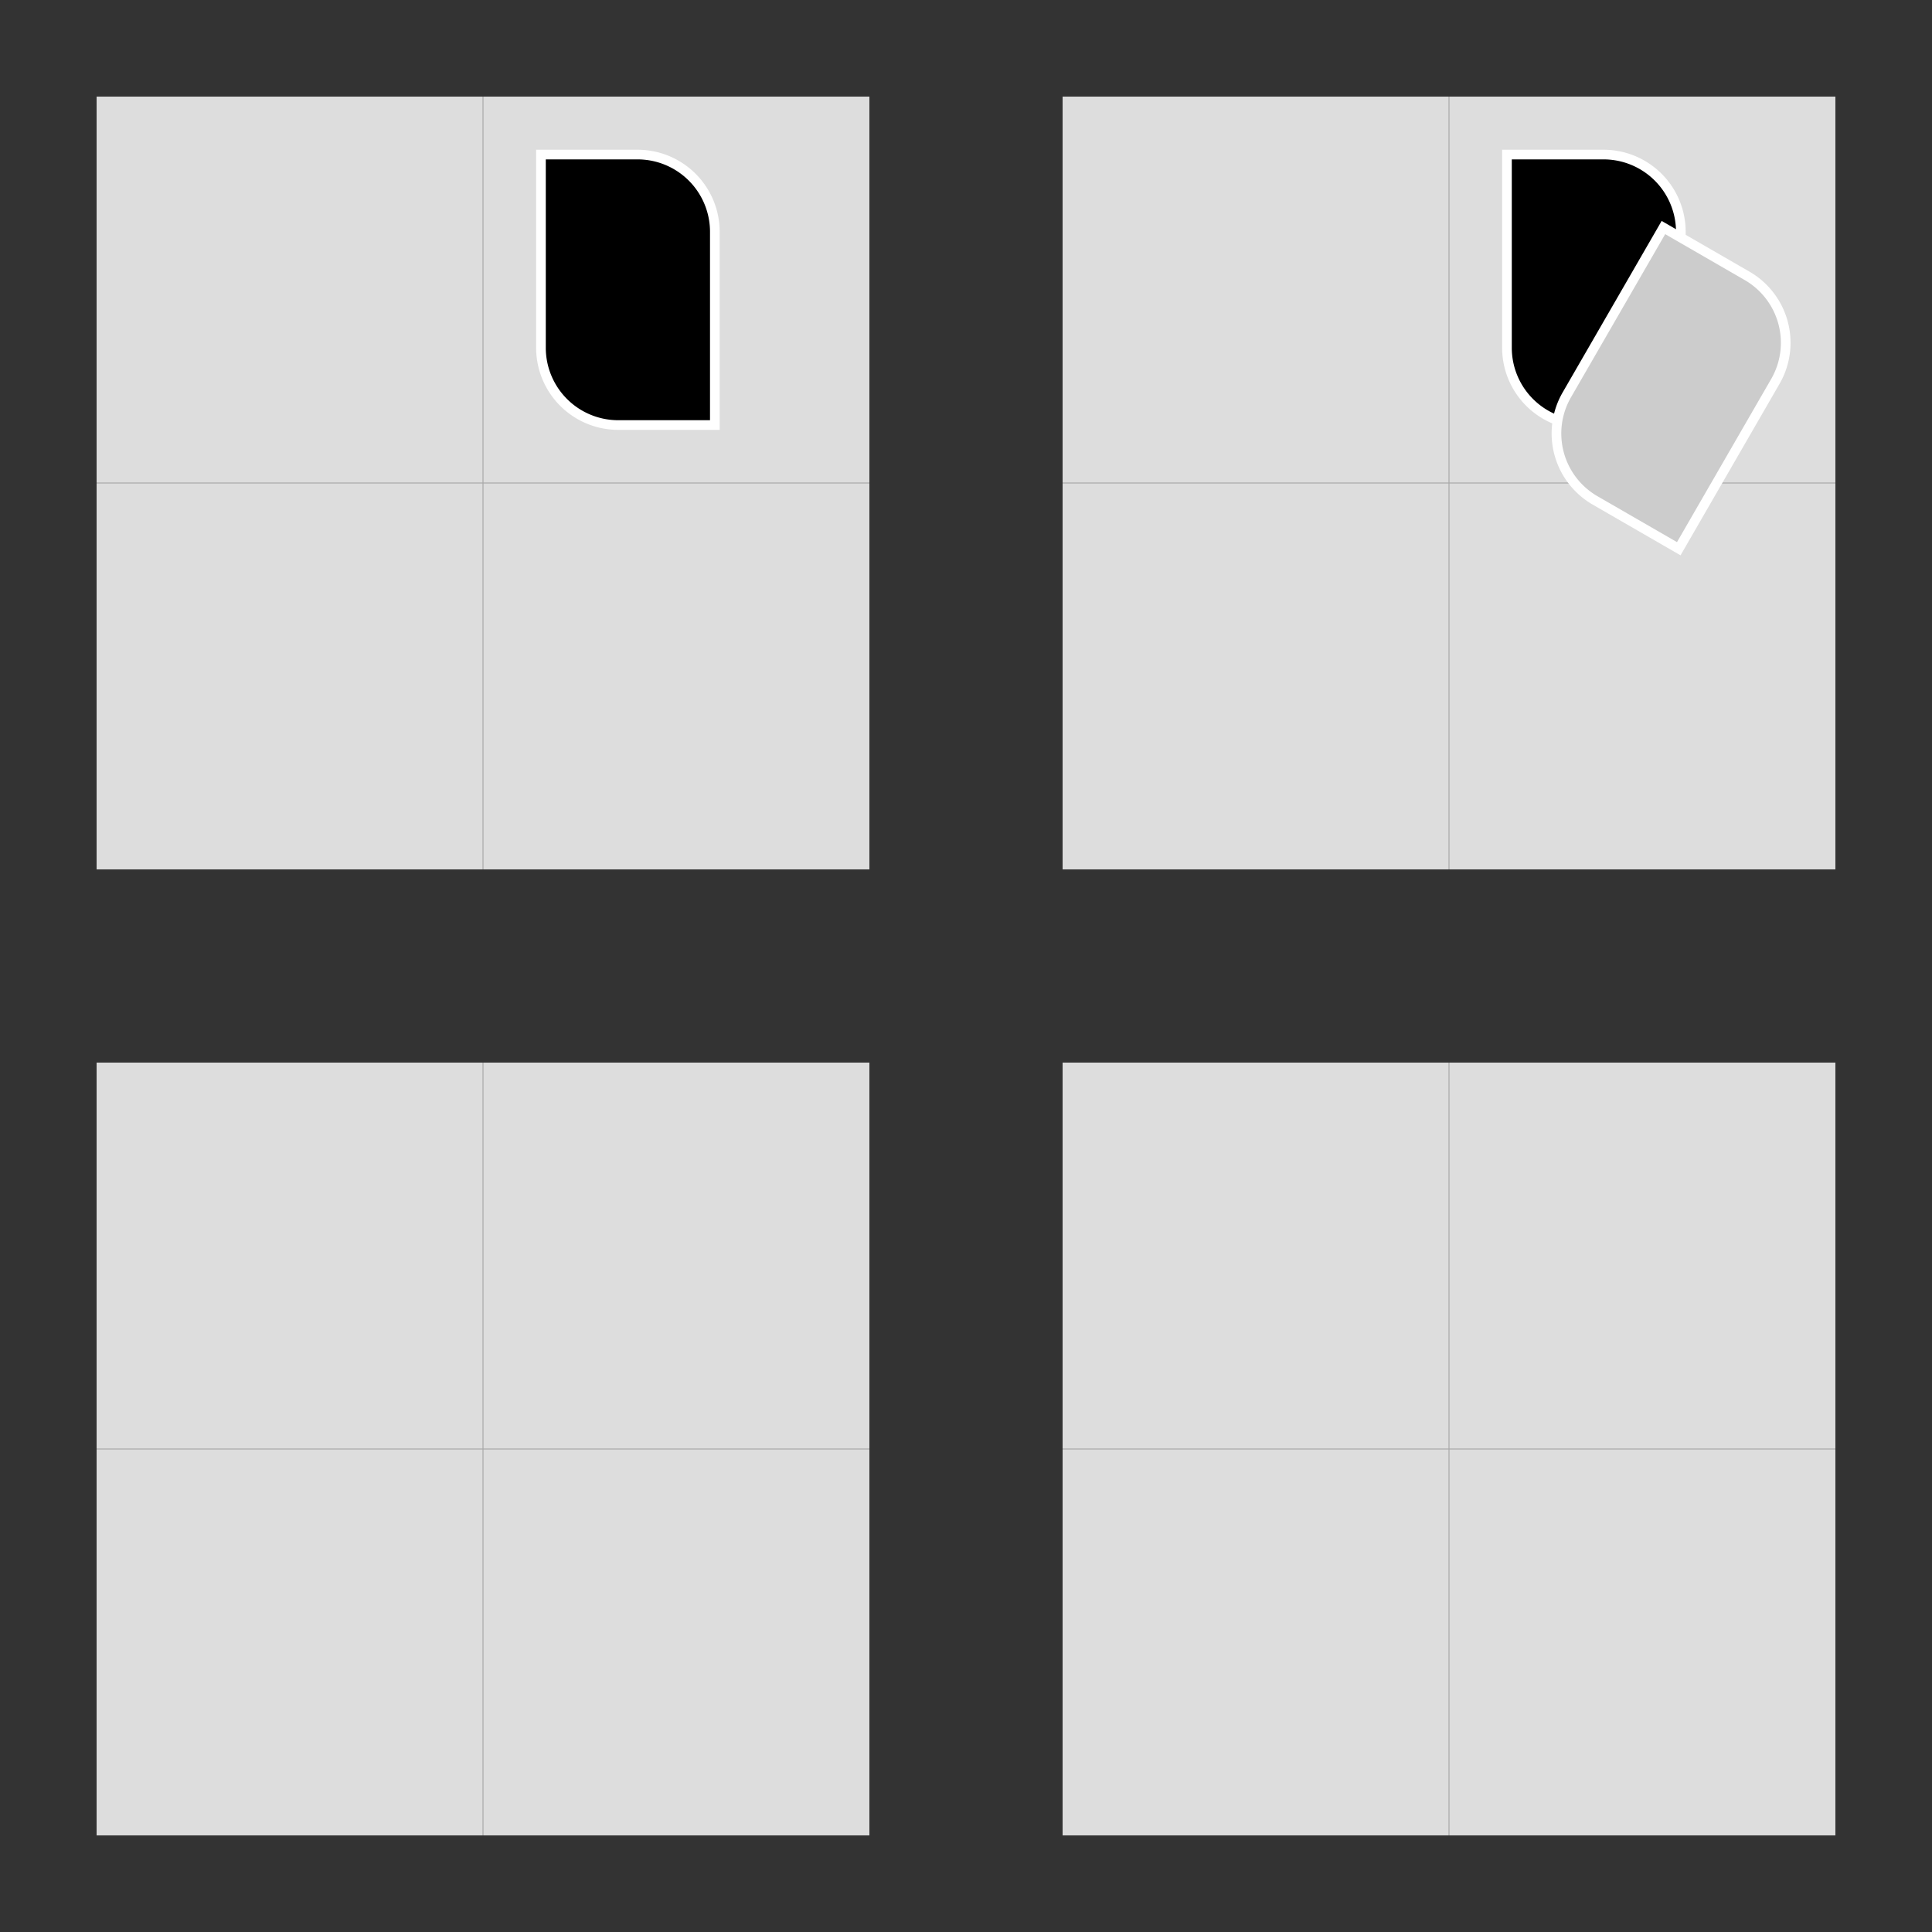 <svg width="1000" height="1000" xmlns="http://www.w3.org/2000/svg" xmlns:xlink="http://www.w3.org/1999/xlink">
  <rect width="100%" height="100%" fill="#333333" stroke="none"/>
  <link xmlns="http://www.w3.org/1999/xhtml" rel="stylesheet" href="styles.css" type="text/css" />

  <defs>
    <path id="blade1" d="M0,0 h-50 a40,40 0 0 1 -40,-40 v-100 h50 a40,40 0 0 1 40,40 z" stroke="white"
      stroke-width="5" />
    <path id="blade2" d="M90,0 m30,-30 h-50 a40,40 0 0 1 -40,-40 v-100 h50 a40,40 0 0 1 40,40 z" stroke="white"
      stroke-width="5" />

    <mask id="blademask">
      <use xlink:href="#blade2" transform="rotate( 0)" fill="#fff" stroke="#fff"/>
      <use xlink:href="#blade2" transform="rotate(30)" fill="#000" stroke="#fff"/>
    </mask>

    <g id="bladepartial">
      <use xlink:href="#blade2" transform="rotate( 0)" mask="url(#blademask)"/>
      <use xlink:href="#blade2" transform="rotate(30)" mask="url(#blademask)" fill="none"/>
    </g>

    <g id="crosshairs">
      <rect x="-200" y="-200" width="400" height="400" fill="#ddd" />
      <line x1="-200" x2="200" y1="0" y2="0" stroke="#aaa" stroke-width="0.5" />
      <line x1="0" x2="0" y1="-200" y2="200" stroke="#aaa" stroke-width="0.5" />
    </g>
  </defs>


  <g transform="translate(250,250)">
    <use xlink:href="#crosshairs" />
    <use xlink:href="#blade2"/>
  </g>

  <g transform="translate(750,250)">
    <use xlink:href="#crosshairs" />
    <use xlink:href="#blade2" fill="#000" transform="rotate(  0)" />
    <use xlink:href="#blade2" fill="#ccc" transform="rotate( 30)" />
  </g>

  <g transform="translate(250, 750)">
    <use xlink:href="#crosshairs" />
    <use xlink:href="#bladepartial" fill="#f00" transform="rotate(  0)" />
  </g>

  <g transform="translate(750, 750)">
    <use xlink:href="#crosshairs" />
    <use xlink:href="#bladepartial" class="color1" transform="rotate(  0)" />
    <use xlink:href="#bladepartial" class="color2" transform="rotate( 30)" />
    <use xlink:href="#bladepartial" class="color3" transform="rotate( 60)" />
    <use xlink:href="#bladepartial" class="color4" transform="rotate( 90)" />
    <use xlink:href="#bladepartial" class="color5" transform="rotate(120)" />
    <use xlink:href="#bladepartial" class="color6" transform="rotate(150)" />
    <use xlink:href="#bladepartial" class="color7" transform="rotate(180)" />
    <use xlink:href="#bladepartial" class="color8" transform="rotate(210)" />
    <use xlink:href="#bladepartial" class="color9" transform="rotate(240)" />
    <use xlink:href="#bladepartial" class="color10" transform="rotate(270)" />
    <use xlink:href="#bladepartial" class="color11" transform="rotate(300)" />
    <use xlink:href="#bladepartial" class="color12" transform="rotate(330)" />
  </g>
</svg>